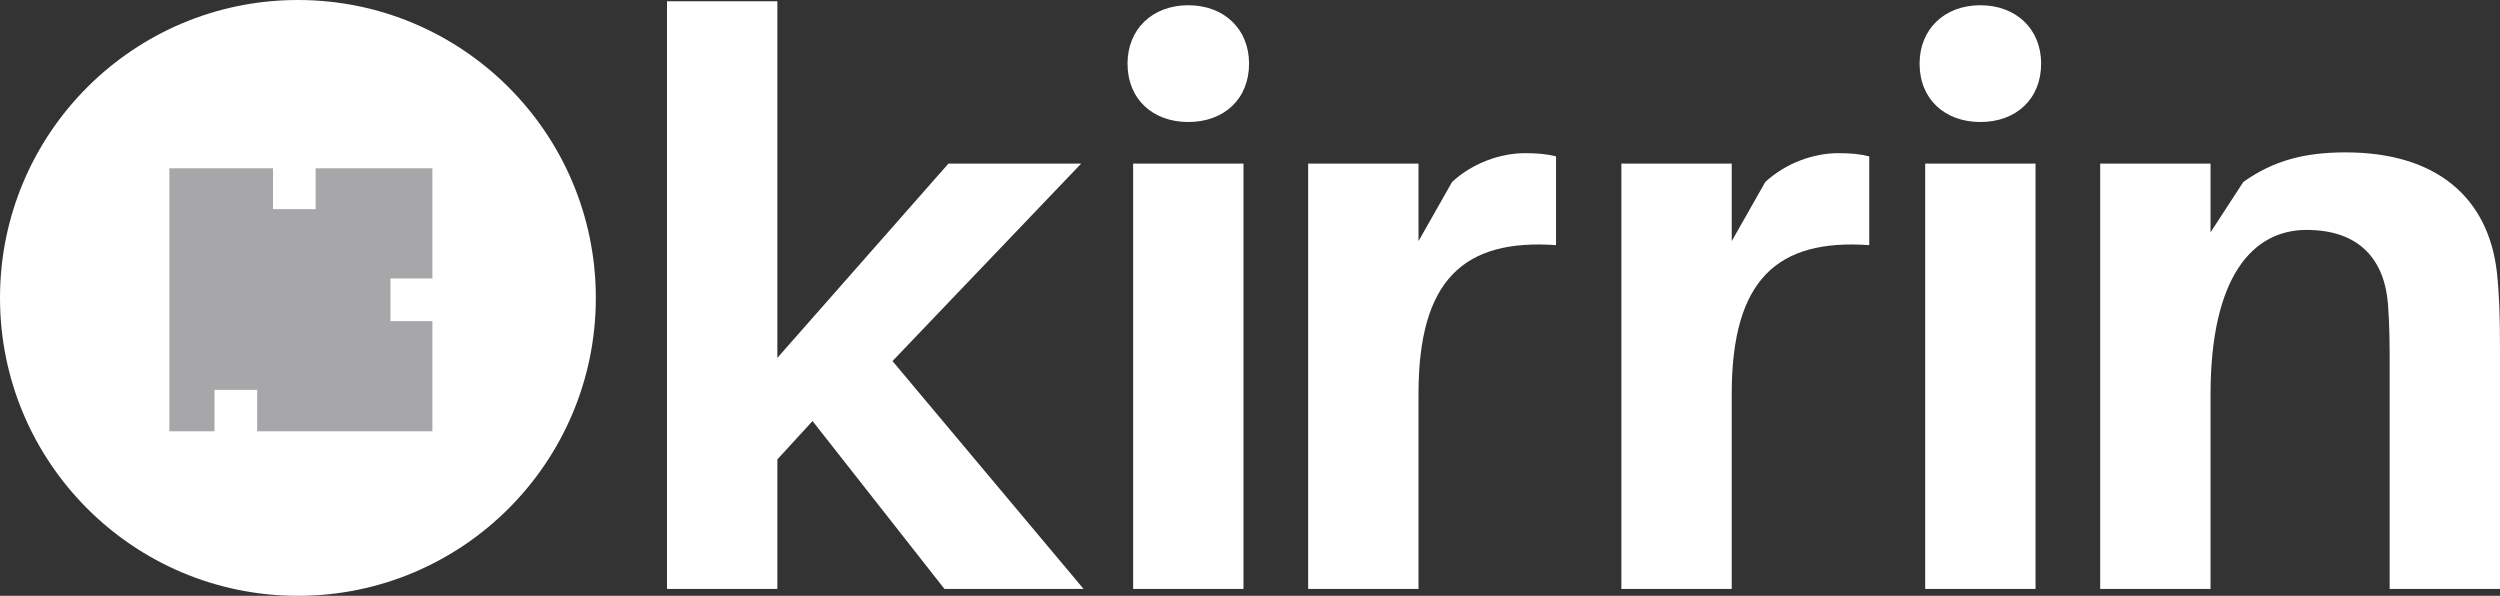 <svg xmlns="http://www.w3.org/2000/svg" xmlns:xlink="http://www.w3.org/1999/xlink" version="1.1" id="Layer_1" x="0px" y="0px" style="enable-background:new 0 0 1920 1080;" xml:space="preserve" viewBox="164.94 356.85 1595.19 380.18">
<rect x="164.94" y="356.85" width="1595.19" height="380.18" fill="#333333" stroke="none"/>
<style type="text/css">
	.st0{fill:#FFFFFF;}
	.st1{fill:#A7A7AA;}
	.st2{fill:#2B2B2B;}
	.st3{fill:#2A0CD0;}
</style>
<circle class="st0" cx="355.03" cy="546.94" r="190.09"/>
<g>
	<g>
		<path class="st0" d="M660.95,649.99v82.66h-70.41v-375h70.41v227.55l109.18-123.98h84.7L734.42,587.24l121.94,145.41h-88.77    L683.4,625.5L660.95,649.99z"/>
		<path class="st0" d="M961.94,397.44c0,22.45-15.81,37.25-38.78,37.25c-22.96,0-38.77-14.8-38.77-37.25    c0-21.94,15.81-37.24,38.77-37.24C946.13,360.2,961.94,375.5,961.94,397.44z M887.96,732.65V461.22h70.41v271.43H887.96z"/>
		<path class="st0" d="M1157.8,456.63v56.63c-58.68-4.09-87.75,21.94-87.75,94.9v124.49h-70.41V461.22h70.41v49.49l21.43-37.76    c13.26-12.24,31.12-18.37,46.43-18.37C1146.07,454.58,1151.68,455.1,1157.8,456.63z"/>
		<path class="st0" d="M1357.66,456.63v56.63c-58.67-4.09-87.75,21.94-87.75,94.9v124.49h-70.41V461.22h70.41v49.49l21.43-37.76    c13.26-12.24,31.12-18.37,46.43-18.37C1345.93,454.58,1351.54,455.1,1357.66,456.63z"/>
		<path class="st0" d="M1467.34,397.44c0,22.45-15.82,37.25-38.78,37.25c-22.96,0-38.78-14.8-38.78-37.25    c0-21.94,15.82-37.24,38.78-37.24C1451.52,360.2,1467.34,375.5,1467.34,397.44z M1393.36,732.65V461.22h70.41v271.43H1393.36z"/>
		<path class="st0" d="M1760.13,579.58v153.06h-70.41V589.28c0-11.22,0-23.98-1.02-37.76c-2.05-28.57-17.86-47.96-52.04-47.96    s-61.23,29.59-61.23,105.1v123.98h-70.41V461.22h70.41v43.88l20.92-32.14c19.39-13.77,39.29-18.88,65.31-18.88    c57.65,0,90.81,28.57,96.43,76.02C1759.62,543.87,1760.13,557.65,1760.13,579.58z"/>
	</g>
</g>
<g>
	<polygon class="st1" points="440.84,534.53 440.84,464.23 366.35,464.23 366.35,490.31 339.14,490.31 339.14,464.23 273.02,464.23    273.02,632.05 301.81,632.05 301.81,605.62 329.03,605.62 329.03,632.05 440.84,632.05 440.84,561.74 414.07,561.74 414.07,534.53     "/>
</g>
</svg>